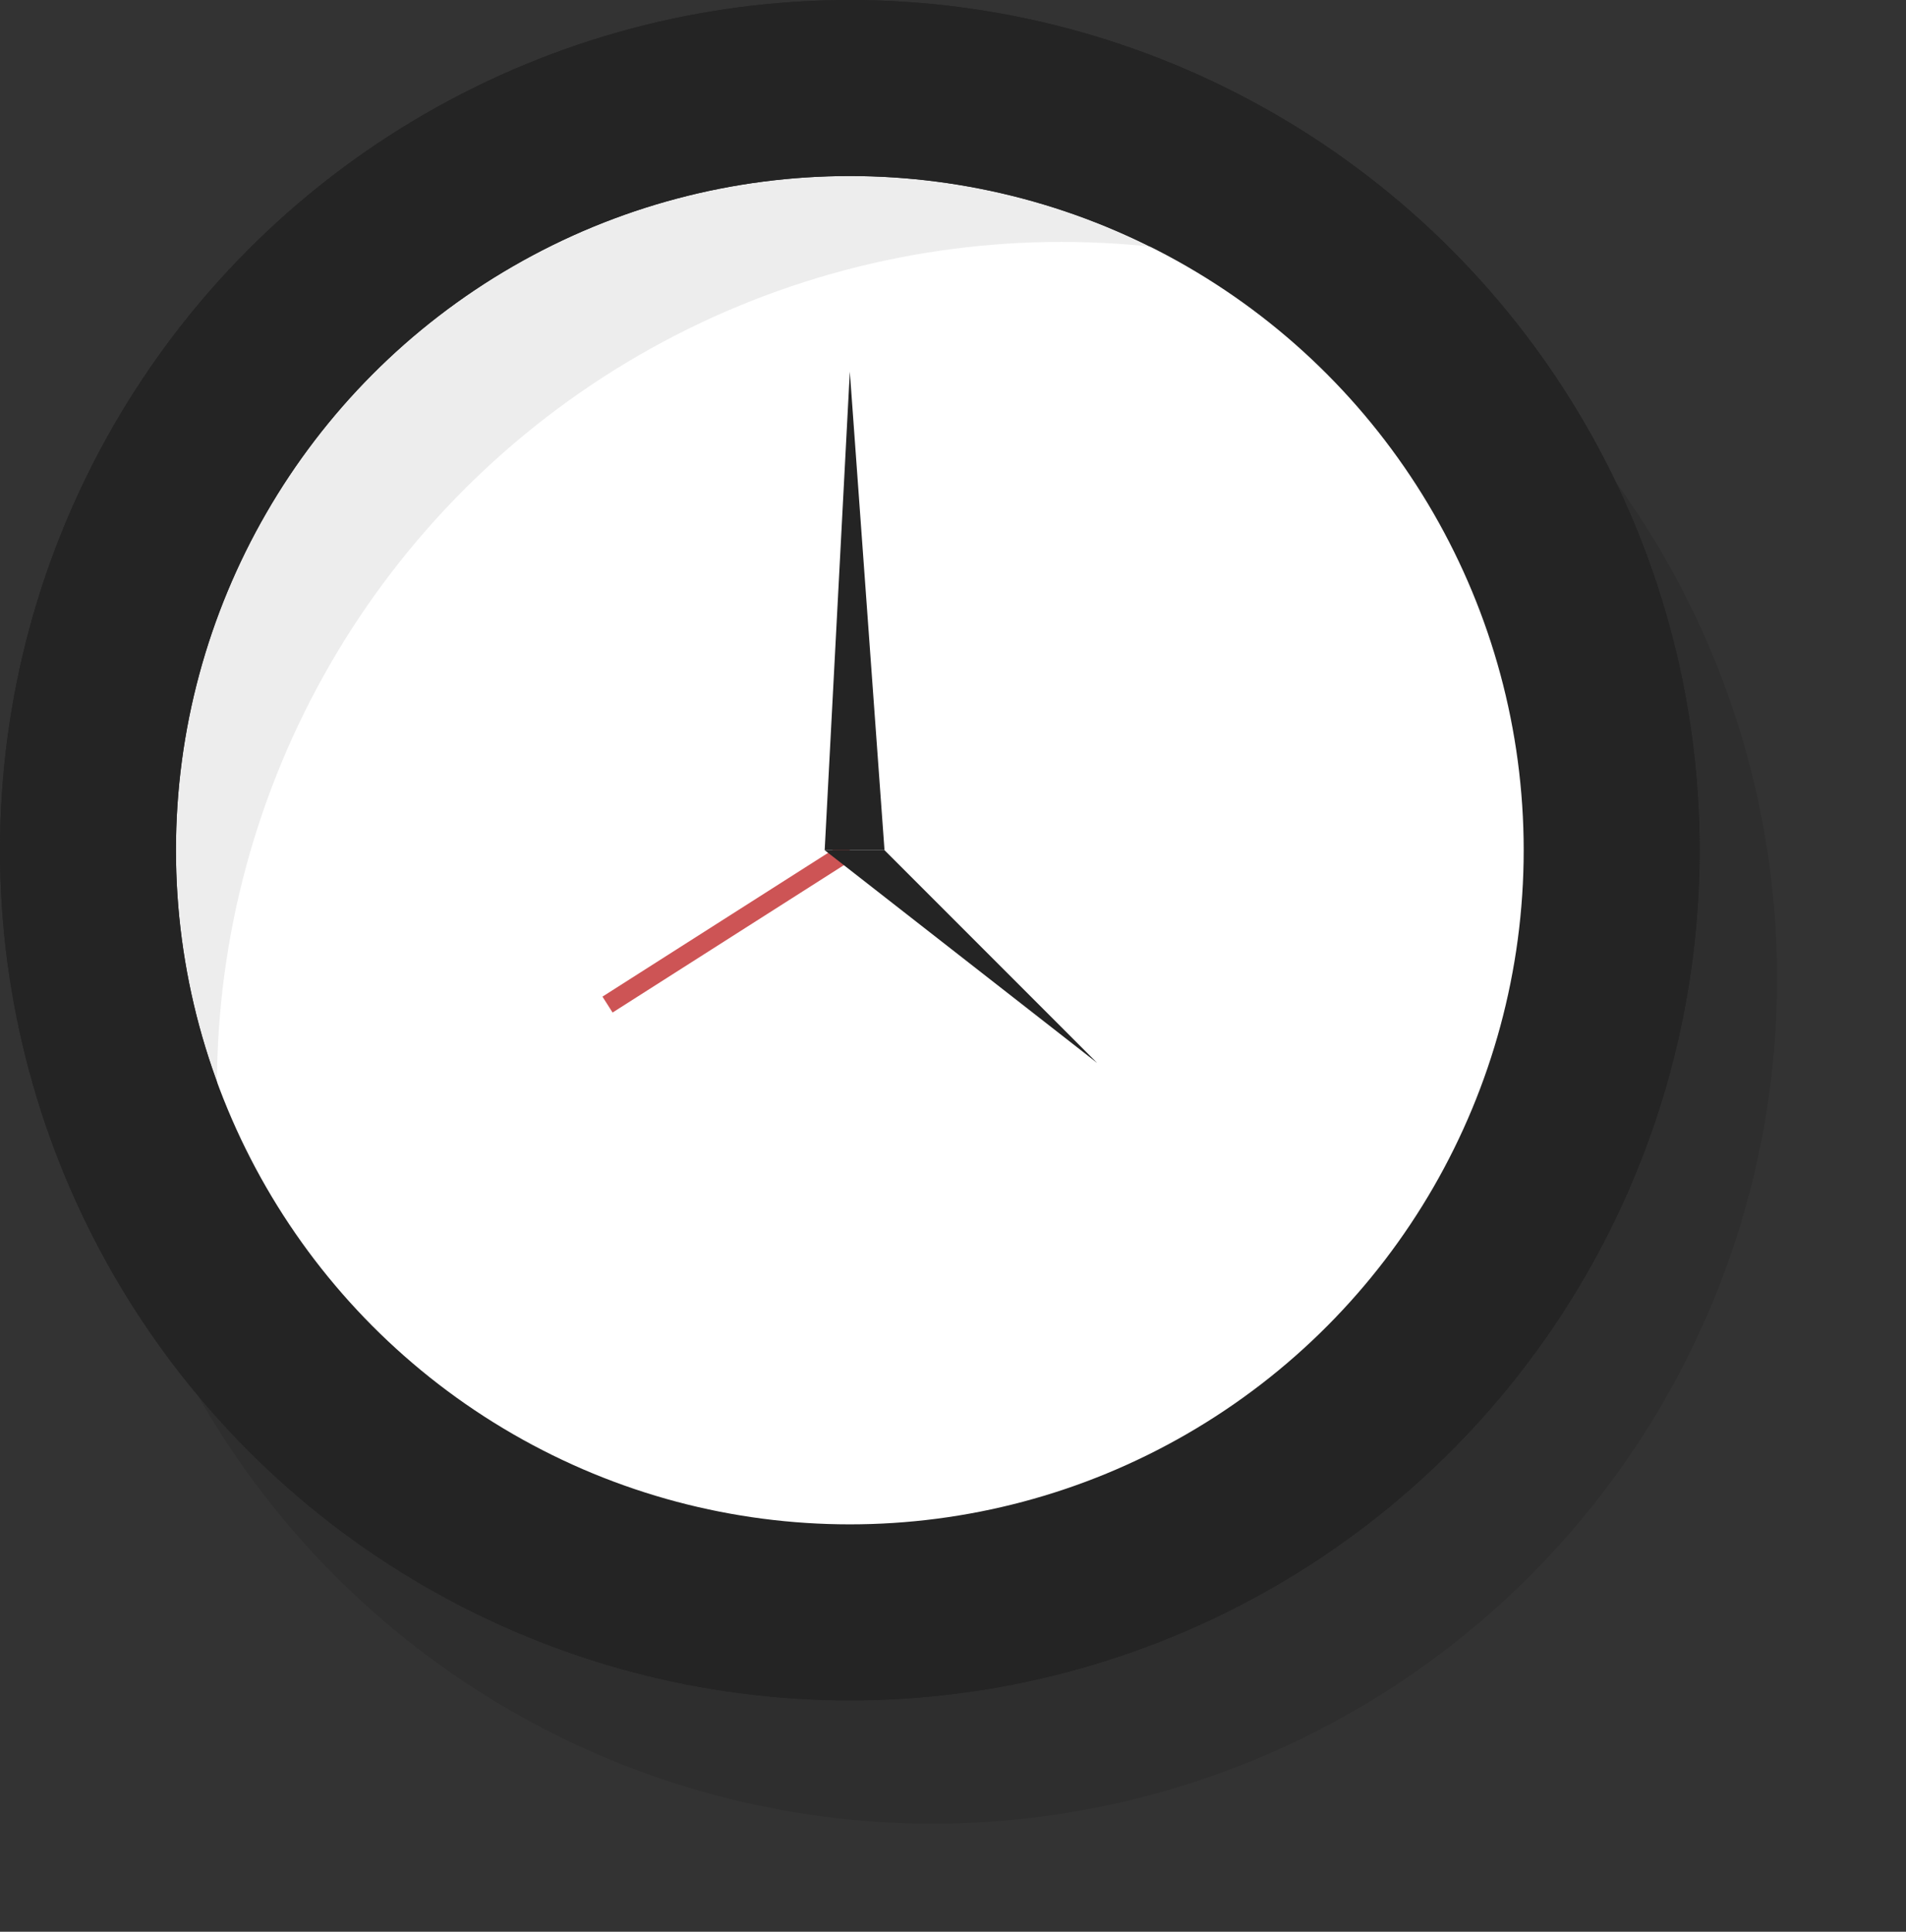 <svg xmlns="http://www.w3.org/2000/svg" xmlns:xlink="http://www.w3.org/1999/xlink" viewBox="0 0 75.83 76.82"><rect x="0" y="0" width="75.83" height="76.82" fill="#333333" stroke="none"/><defs><clipPath id="a" transform="translate(-335.43 -170.15)"><circle cx="369.24" cy="203.97" r="30.31" style="fill:none"/></clipPath></defs><title>img-20-clock</title><circle cx="37.1" cy="38.92" r="33.6" style="opacity:0.1"/><circle cx="33.81" cy="33.81" r="30.31" style="fill:#ededed;stroke:#242424;stroke-miterlimit:10;stroke-width:7px"/><g style="clip-path:url(#a)"><circle cx="42.23" cy="43.22" r="33.6" style="fill:#fff"/></g><circle cx="33.81" cy="33.81" r="30.31" style="fill:none;stroke:#242424;stroke-miterlimit:10;stroke-width:7px"/><line x1="24.17" y1="39.95" x2="33.81" y2="33.81" style="fill:none;stroke:#cd5455;stroke-miterlimit:10;stroke-width:0.75px"/><polygon points="33.81 14.78 32.81 33.81 35.19 33.81 33.81 14.78" style="fill:#242424"/><polygon points="43.65 42.27 32.81 33.81 35.19 33.81 43.65 42.27" style="fill:#242424"/></svg>